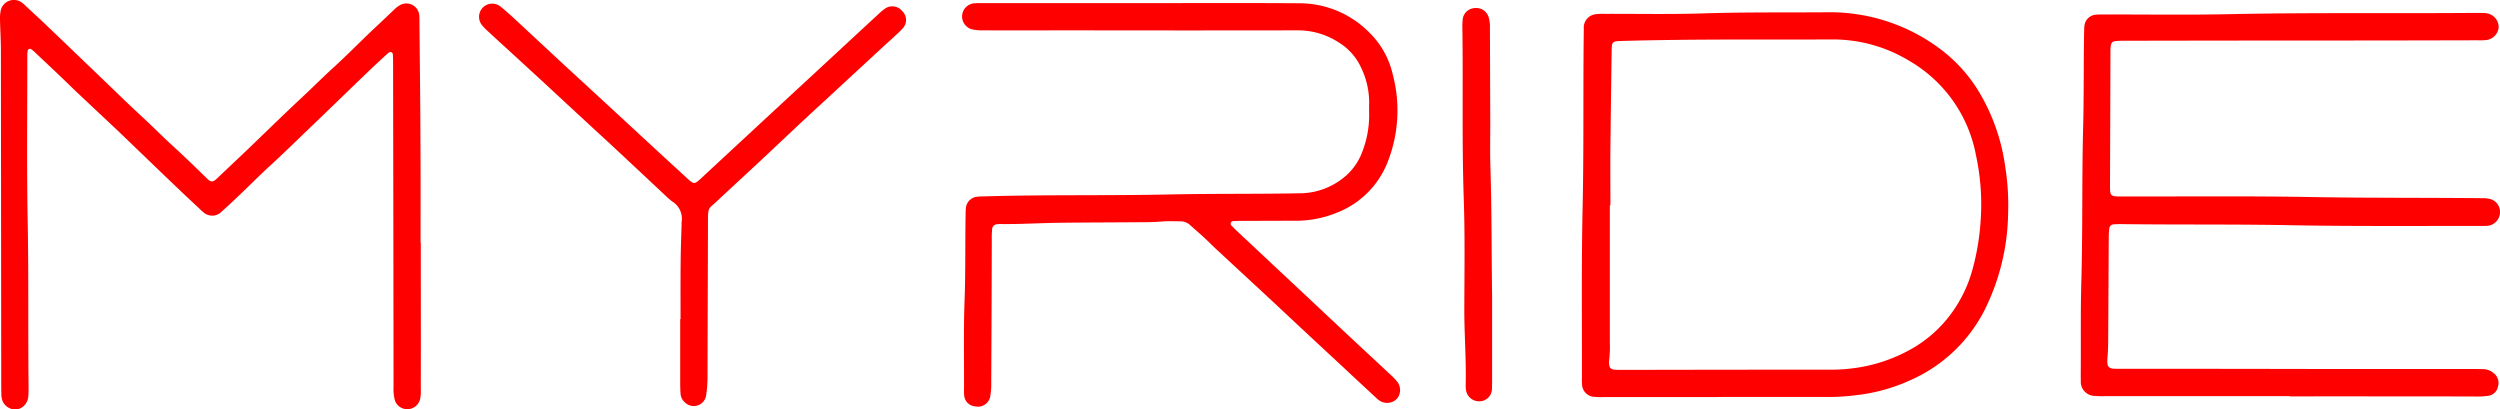 <svg id="Group_68" data-name="Group 68" xmlns="http://www.w3.org/2000/svg" width="164.1" height="26.877" viewBox="0 0 164.1 26.877">
  <path id="Path_20783" data-name="Path 20783" d="M319.905,320.916a.8.8,0,0,1,.3.856.758.758,0,0,1-.648.64,4.389,4.389,0,0,1-.7.045q-3.415-.012-6.829-.008c-1.831-.008-3.661,0-5.491,0v-.015H294.378a6.253,6.253,0,0,1-.647-.016.928.928,0,0,1-.916-.99c-.007-.394,0-.789,0-1.183.008-1.718-.015-3.445.03-5.163.1-3.371.037-6.749.119-10.119.059-2.113.029-4.226.067-6.347.007-.156,0-.32.022-.484a.81.81,0,0,1,.736-.736,5.251,5.251,0,0,1,.6-.015c2.745-.007,5.491.038,8.229-.022,5.364-.112,10.729-.037,16.092-.082.2,0,.394,0,.6.008a1.09,1.09,0,0,1,.313.059.914.914,0,0,1,.618.908.931.931,0,0,1-.759.8,3.911,3.911,0,0,1-.6.022q-4.408.012-8.824.015-7.154,0-14.315.016a6.259,6.259,0,0,0-.647.022c-.194.015-.283.111-.313.312a2.7,2.7,0,0,0-.022.424q-.012,4.386-.03,8.772c0,.655.038.692.715.692,4.159.007,8.325-.038,12.484.037,3.75.067,7.5.037,11.241.075a2.053,2.053,0,0,1,.484.045.88.88,0,0,1,.678.862.91.91,0,0,1-.826.908c-.1,0-.216.008-.32.008-4.129-.008-8.259.029-12.38-.045-3.75-.075-7.5-.03-11.249-.075a5.175,5.175,0,0,0-.588.015.293.293,0,0,0-.283.276,3.966,3.966,0,0,0-.037.588c-.015,2.187-.022,4.382-.037,6.57,0,.431-.008.856-.045,1.287-.067.744.112.759.692.759q6.864,0,13.727.015h9.686c.193,0,.394.007.6.007A1.081,1.081,0,0,1,319.905,320.916Z" transform="translate(-156.231 -296.43)" fill="red"/>
  <path id="Path_20784" data-name="Path 20784" d="M235.889,322.483a.9.9,0,0,1-1.221.089,1.514,1.514,0,0,1-.163-.141c-.536-.5-1.079-1-1.615-1.5-1.034-.967-2.075-1.927-3.11-2.894-1.064-.99-2.12-1.986-3.184-2.968-.8-.745-1.614-1.489-2.41-2.233-.335-.3-.647-.625-.975-.929-.3-.276-.617-.544-.922-.819a.905.905,0,0,0-.64-.238c-.38,0-.759-.022-1.131.007-.484.045-.967.052-1.451.052-1.778.015-3.556.015-5.327.037-1.295.015-2.581.1-3.876.082a1.107,1.107,0,0,0-.216.015.337.337,0,0,0-.343.342,5.182,5.182,0,0,0-.022.588q-.01,4.708-.037,9.418a4.777,4.777,0,0,1-.052.863.826.826,0,0,1-1.041.736.772.772,0,0,1-.677-.669,2.754,2.754,0,0,1-.015-.431c.008-1.972-.037-3.944.038-5.915.067-1.868.029-3.735.067-5.595a3.312,3.312,0,0,1,.015-.38.824.824,0,0,1,.766-.766c.156-.022.32-.015.484-.022,4.055-.119,8.109-.037,12.157-.126,2.835-.059,5.67-.022,8.5-.075a4.623,4.623,0,0,0,3.1-1.205,3.908,3.908,0,0,0,1.027-1.555,6.588,6.588,0,0,0,.439-2.374q-.01-.4,0-.8a5.287,5.287,0,0,0-.565-2.388,3.759,3.759,0,0,0-1.384-1.548,4.894,4.894,0,0,0-2.738-.826q-7.188.012-14.374,0c-2.083,0-4.159.008-6.242,0a3.143,3.143,0,0,1-.7-.052.87.87,0,0,1,.126-1.726c.193-.015.394-.008.6-.008H219.1c3.445,0,6.889-.015,10.334.008a6.456,6.456,0,0,1,4.679,1.971,5.551,5.551,0,0,1,1.489,2.7,9.211,9.211,0,0,1-.38,5.863,5.851,5.851,0,0,1-3.349,3.237,7.058,7.058,0,0,1-2.685.505c-1.183,0-2.366.008-3.549.008-.164,0-.327.008-.484.015a.192.192,0,0,0-.179.1.168.168,0,0,0,.037.193c.1.1.2.208.3.3,1.138,1.064,2.276,2.136,3.416,3.2,1.272,1.191,2.537,2.381,3.809,3.571.982.923,1.971,1.831,2.953,2.753a3.691,3.691,0,0,1,.372.387A.889.889,0,0,1,235.889,322.483Z" transform="translate(-144.182 -296.323)" fill="red"/>
  <path id="Path_20785" data-name="Path 20785" d="M282.473,307.309a12.939,12.939,0,0,0-1.593-4.651,9.834,9.834,0,0,0-2.738-3.072,12.062,12.062,0,0,0-7.291-2.359c-2.745.022-5.491-.015-8.236.075-2.128.067-4.263.022-6.4.029a4.055,4.055,0,0,0-.6.022.885.885,0,0,0-.8.863c.008.112,0,.216,0,.32-.045,3.839.008,7.678-.074,11.517-.082,3.69-.038,7.389-.045,11.086,0,.156-.008.32.007.484a.846.846,0,0,0,.811.849,5.176,5.176,0,0,0,.588.015h7.477v-.008c2.463,0,4.918-.007,7.373,0a14.747,14.747,0,0,0,1.823-.126,11.654,11.654,0,0,0,3.459-.967,9.956,9.956,0,0,0,4.859-4.546,14.672,14.672,0,0,0,1.577-6.369A16.129,16.129,0,0,0,282.473,307.309Zm-1.593,3.385a15.893,15.893,0,0,1-.527,3.341,8.833,8.833,0,0,1-1.526,3.117,8.355,8.355,0,0,1-2.27,2.039,10.4,10.4,0,0,1-4.144,1.414,10.867,10.867,0,0,1-1.391.082q-6.807,0-13.616.015c-.193,0-.394,0-.588-.015-.223-.022-.313-.126-.335-.35a.824.824,0,0,1,0-.268,7.786,7.786,0,0,0,.045-1.183V309.9h.038c0-1.257-.016-2.514,0-3.764q.034-3.2.082-6.406c.007-.565.052-.6.618-.618,4.657-.134,9.322-.082,13.987-.1a9.646,9.646,0,0,1,4.91,1.392,9.09,9.09,0,0,1,4.4,6.219A15.181,15.181,0,0,1,280.88,310.693Z" transform="translate(-150.858 -296.422)" fill="red"/>
  <path id="Path_20786" data-name="Path 20786" d="M161.414,322.391a.867.867,0,0,1-1.346.61.814.814,0,0,1-.35-.521,2.921,2.921,0,0,1-.067-.8c0-2.6-.008-5.2-.008-7.805q-.01-6.7-.022-13.4c0-.2,0-.394-.015-.6a.16.16,0,0,0-.268-.126c-.045.03-.089.067-.126.1-.357.334-.715.655-1.064.989-1.295,1.243-2.581,2.493-3.876,3.735-.893.856-1.778,1.727-2.686,2.56-.759.691-1.472,1.421-2.217,2.12-.327.313-.655.618-.989.915a.861.861,0,0,1-1.221.045,2.9,2.9,0,0,1-.275-.253c-.514-.477-1.027-.953-1.526-1.436-1.25-1.191-2.485-2.388-3.727-3.579-.953-.9-1.912-1.793-2.864-2.693-.283-.268-.566-.551-.849-.819-.61-.588-1.228-1.161-1.837-1.74a2.245,2.245,0,0,0-.209-.172.153.153,0,0,0-.238.119l-.022.156v.268c0,3.683-.045,7.358.03,11.033.059,3.519.015,7.03.052,10.55,0,.216,0,.431-.015.648a.961.961,0,0,1-.208.543.828.828,0,0,1-.819.313.906.906,0,0,1-.707-.67,1.532,1.532,0,0,1-.037-.372c-.008-.246-.008-.5-.008-.752q-.01-10.869-.022-21.747c0-.677-.045-1.362-.059-2.039a2.572,2.572,0,0,1,.037-.535.884.884,0,0,1,1.459-.528,1.5,1.5,0,0,1,.2.179c.446.417.893.826,1.339,1.25,1.168,1.116,2.329,2.232,3.5,3.355.916.878,1.823,1.77,2.761,2.634.692.632,1.339,1.3,2.031,1.927.744.677,1.459,1.376,2.18,2.075a2.286,2.286,0,0,0,.2.186.288.288,0,0,0,.394.008c.052-.038.111-.089.163-.134.625-.6,1.25-1.183,1.875-1.778,1.228-1.176,2.447-2.374,3.69-3.534.685-.632,1.339-1.3,2.032-1.927.878-.8,1.7-1.637,2.559-2.456.5-.468,1-.937,1.488-1.406a1.783,1.783,0,0,1,.3-.23.849.849,0,0,1,1.309.6,3.053,3.053,0,0,1,.015.372c.022,2.641.059,5.274.066,7.916.015,2.224.008,4.449.008,6.674h.015c0,3.191.008,6.383,0,9.575A3.117,3.117,0,0,1,161.414,322.391Z" transform="translate(-133.819 -296.29)" fill="red"/>
  <path id="Path_20787" data-name="Path 20787" d="M198.208,298.211c-.186.216-.41.4-.618.6s-.424.38-.632.573c-1.347,1.243-2.686,2.485-4.033,3.727-.527.484-1.049.967-1.577,1.459l-2.232,2.1c-1.049.983-2.105,1.949-3.154,2.932-.454.423-.514.32-.514,1.212-.007,3.385-.022,6.779-.029,10.163a8.254,8.254,0,0,1-.089,1.288.822.822,0,0,1-1.362.506.842.842,0,0,1-.32-.6c-.015-.179-.015-.357-.022-.536v-4.36h.022c0-1.287-.007-2.581.008-3.869.008-.773.037-1.539.059-2.313.008-.067-.007-.142.008-.216a1.329,1.329,0,0,0-.632-1.332,4.589,4.589,0,0,1-.365-.312q-1.841-1.73-3.69-3.452-1.407-1.295-2.806-2.589-1.439-1.339-2.886-2.664c-.789-.728-1.585-1.45-2.374-2.179a3.077,3.077,0,0,1-.372-.394.865.865,0,0,1,1.2-1.221c.3.231.573.484.856.737,1.131,1.049,2.255,2.1,3.385,3.147l2.813,2.589q1.4,1.295,2.8,2.589c.826.766,1.66,1.526,2.493,2.292.372.335.424.335.8-.008,1.027-.952,2.046-1.9,3.073-2.849,1.458-1.354,2.924-2.708,4.382-4.055.945-.878,1.9-1.756,2.843-2.634l1.458-1.347a3.051,3.051,0,0,1,.335-.275.832.832,0,0,1,1.161.134A.8.8,0,0,1,198.208,298.211Z" transform="translate(-138.977 -296.327)" fill="red"/>
  <path id="Path_20788" data-name="Path 20788" d="M247.512,315.782v5.6c0,.179-.008.357-.008.536a.826.826,0,0,1-.782.8.866.866,0,0,1-.922-.736,2.166,2.166,0,0,1-.022-.32c.045-1.7-.1-3.4-.089-5.111.007-2.38.045-4.769-.038-7.157-.126-3.713-.037-7.425-.089-11.137a4.3,4.3,0,0,1,.015-.536.834.834,0,0,1,.781-.811.85.85,0,0,1,.937.632,2.19,2.19,0,0,1,.075.692l.022,6.138c0,1.057-.022,2.121.015,3.177C247.49,310.3,247.474,313.044,247.512,315.782Z" transform="translate(-149.571 -296.378)" fill="red"/>
</svg>
